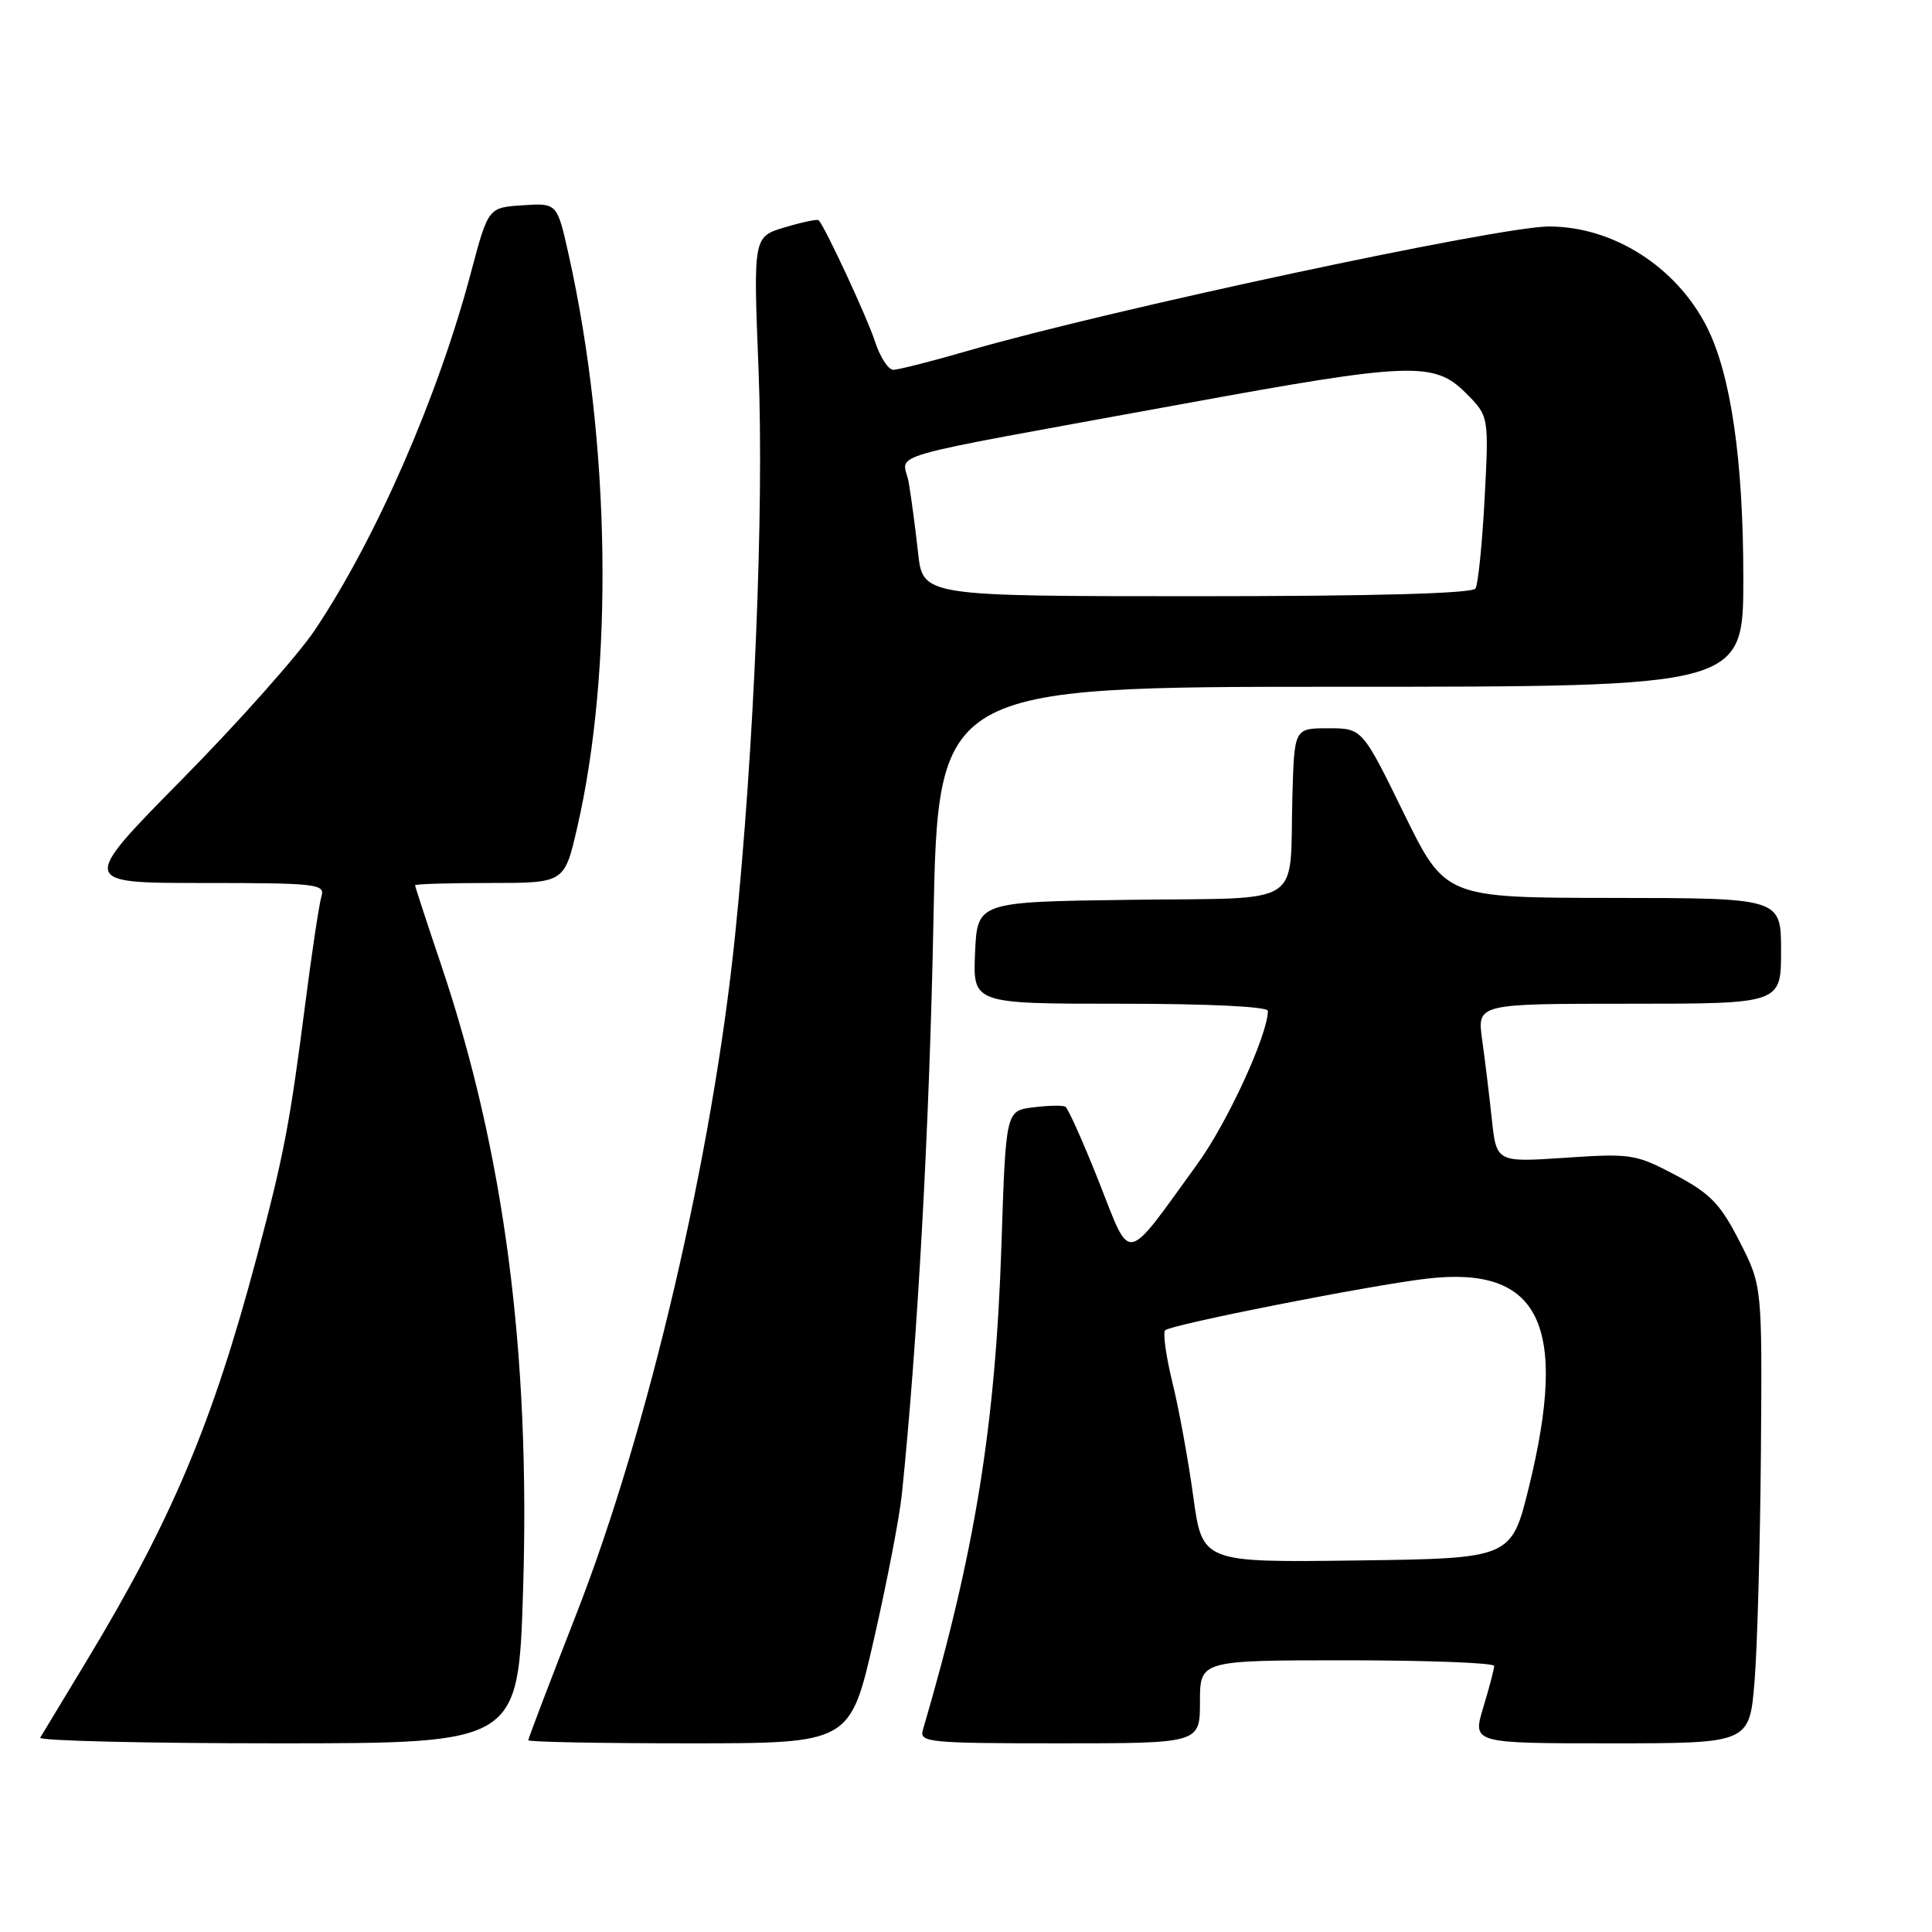 <?xml version="1.0" encoding="UTF-8" standalone="no"?>
<!DOCTYPE svg PUBLIC "-//W3C//DTD SVG 1.1//EN" "http://www.w3.org/Graphics/SVG/1.1/DTD/svg11.dtd" >
<svg xmlns="http://www.w3.org/2000/svg" xmlns:xlink="http://www.w3.org/1999/xlink" version="1.1" viewBox="0 0 256 256">
 <g >
 <path fill="currentColor"
d=" M 69.31 210.75 C 70.29 179.18 66.82 152.71 58.47 127.90 C 56.56 122.24 55.00 117.47 55.00 117.30 C 55.00 117.14 59.45 117.00 64.89 117.00 C 74.78 117.00 74.78 117.00 76.46 109.75 C 81.34 88.71 80.90 58.56 75.34 33.70 C 73.82 26.90 73.82 26.90 69.25 27.20 C 64.69 27.50 64.69 27.50 62.39 36.16 C 58.05 52.55 49.82 71.39 41.71 83.50 C 39.50 86.80 31.60 95.69 24.14 103.25 C 10.59 117.00 10.59 117.00 26.86 117.00 C 41.90 117.00 43.09 117.13 42.60 118.75 C 42.30 119.71 41.33 126.12 40.45 133.00 C 38.39 149.00 37.61 153.08 34.02 166.58 C 28.14 188.65 22.76 201.40 11.43 220.15 C 8.32 225.29 5.57 229.84 5.33 230.25 C 5.08 230.66 19.24 231.00 36.78 231.00 C 68.68 231.00 68.68 231.00 69.31 210.75 Z  M 115.79 217.25 C 117.52 209.69 119.19 201.03 119.50 198.00 C 121.57 178.03 123.16 149.17 123.68 122.25 C 124.29 91.00 124.29 91.00 177.65 91.00 C 231.00 91.00 231.00 91.00 231.00 76.59 C 231.00 60.92 229.34 49.55 226.14 43.27 C 222.08 35.32 213.74 30.02 205.26 30.01 C 198.74 29.99 146.87 41.09 128.37 46.45 C 123.54 47.85 119.04 49.00 118.37 49.00 C 117.70 49.00 116.61 47.31 115.94 45.25 C 114.92 42.10 109.40 30.22 108.48 29.18 C 108.32 29.01 106.31 29.43 104.00 30.12 C 99.81 31.37 99.81 31.37 100.51 48.94 C 101.25 67.61 99.93 99.34 97.40 123.96 C 94.41 153.09 85.91 189.43 76.38 213.84 C 72.87 222.83 70.00 230.36 70.00 230.59 C 70.00 230.82 79.59 231.00 91.32 231.00 C 112.64 231.00 112.64 231.00 115.79 217.25 Z  M 159.00 225.50 C 159.00 220.00 159.00 220.00 178.50 220.00 C 189.22 220.00 198.00 220.34 197.99 220.75 C 197.98 221.16 197.33 223.64 196.54 226.25 C 195.10 231.00 195.10 231.00 213.46 231.00 C 231.82 231.00 231.82 231.00 232.49 222.75 C 232.86 218.21 233.23 204.57 233.33 192.44 C 233.50 170.37 233.50 170.37 230.49 164.48 C 227.95 159.51 226.63 158.15 221.99 155.69 C 216.74 152.92 216.10 152.82 207.39 153.41 C 198.29 154.02 198.29 154.02 197.67 148.26 C 197.33 145.09 196.76 140.36 196.39 137.75 C 195.73 133.00 195.73 133.00 215.86 133.00 C 236.00 133.00 236.00 133.00 236.00 126.00 C 236.00 119.00 236.00 119.00 213.75 118.98 C 191.50 118.96 191.50 118.96 186.00 107.73 C 180.50 96.50 180.50 96.50 176.00 96.50 C 171.50 96.50 171.50 96.50 171.25 105.50 C 170.84 120.44 173.22 118.92 149.74 119.23 C 129.50 119.50 129.50 119.50 129.20 126.25 C 128.91 133.00 128.91 133.00 148.45 133.00 C 160.20 133.00 168.00 133.38 168.00 133.95 C 168.00 137.08 162.65 148.72 158.72 154.15 C 148.89 167.73 149.94 167.53 145.62 156.61 C 143.53 151.33 141.52 146.84 141.16 146.64 C 140.80 146.44 138.88 146.48 136.89 146.73 C 133.28 147.19 133.28 147.19 132.70 164.84 C 131.92 188.86 129.20 205.66 122.28 229.25 C 121.80 230.87 123.12 231.00 140.38 231.00 C 159.00 231.00 159.00 231.00 159.00 225.50 Z  M 121.65 73.25 C 121.30 70.09 120.75 65.90 120.41 63.94 C 119.71 59.83 115.17 61.13 156.97 53.48 C 186.89 48.00 190.04 47.88 194.22 52.07 C 197.29 55.14 197.29 55.14 196.72 66.05 C 196.40 72.05 195.86 77.42 195.51 77.98 C 195.10 78.64 182.14 79.00 158.58 79.00 C 122.28 79.00 122.28 79.00 121.65 73.25 Z  M 158.11 198.27 C 157.45 193.45 156.21 186.66 155.35 183.18 C 154.50 179.71 154.07 176.60 154.39 176.27 C 155.15 175.51 181.71 170.27 189.13 169.42 C 204.03 167.70 207.85 175.52 202.60 197.00 C 200.27 206.50 200.27 206.50 179.79 206.77 C 159.31 207.04 159.31 207.04 158.11 198.27 Z "/>
</g>
</svg>